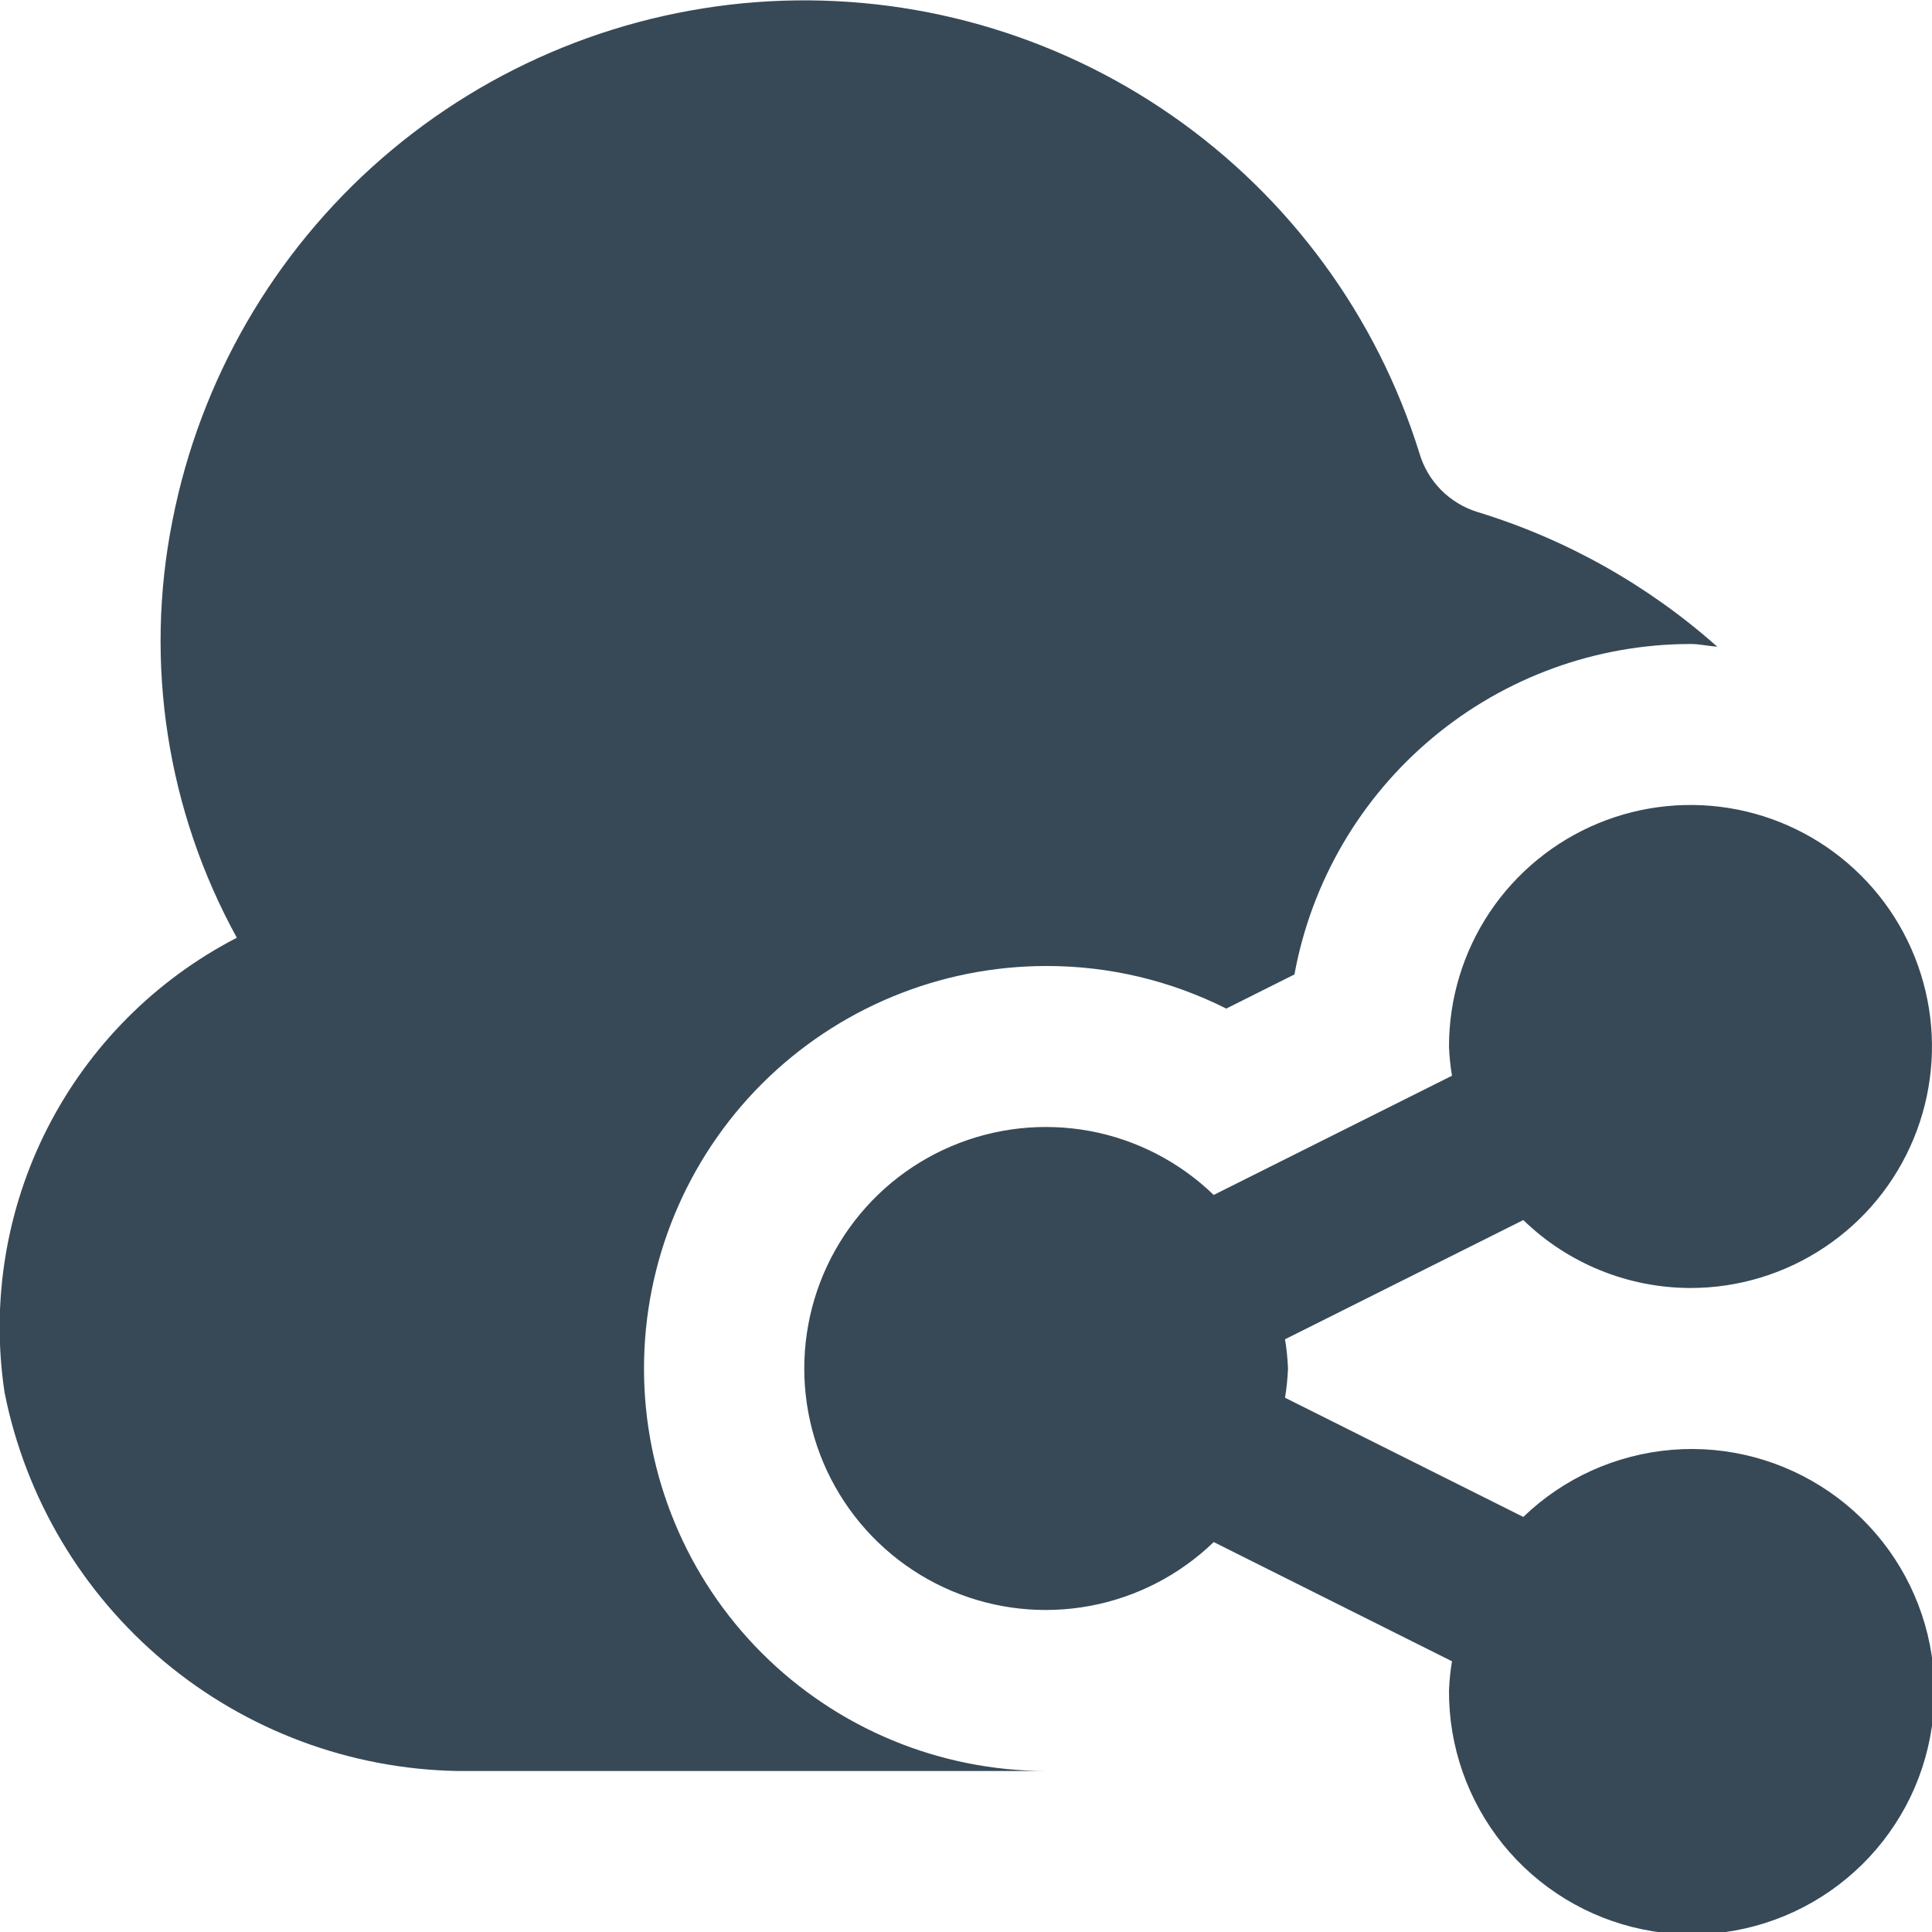 <svg width="24" height="24" viewBox="0 0 24 24" fill="none" xmlns="http://www.w3.org/2000/svg">
<g clip-path="url(#clip0_406_2219)">
<path d="M13 22H5.683C4.35 21.976 3.065 21.497 2.041 20.642C1.018 19.787 0.318 18.608 0.057 17.3C-0.113 16.175 0.074 15.024 0.591 14.011C1.109 12.997 1.931 12.171 2.942 11.649C2.074 10.07 1.79 8.236 2.142 6.469C2.484 4.721 3.399 3.138 4.742 1.969C6.086 0.8 7.781 0.113 9.559 0.016C11.338 -0.08 13.097 0.419 14.559 1.436C16.021 2.452 17.103 3.928 17.632 5.628C17.682 5.8 17.774 5.957 17.9 6.085C18.026 6.212 18.181 6.307 18.353 6.36C19.455 6.697 20.471 7.268 21.333 8.034C21.223 8.026 21.115 8 21 8C19.829 8.001 18.696 8.413 17.798 9.163C16.899 9.913 16.291 10.954 16.08 12.105L15.233 12.529C14.54 12.18 13.775 11.999 13 12C11.674 12 10.402 12.527 9.464 13.464C8.527 14.402 8 15.674 8 17C8 18.326 8.527 19.598 9.464 20.535C10.402 21.473 11.674 22 13 22ZM21 16C21.593 16 22.173 15.824 22.666 15.494C23.16 15.165 23.544 14.696 23.771 14.148C23.998 13.6 24.058 12.997 23.942 12.415C23.826 11.833 23.541 11.298 23.121 10.879C22.702 10.459 22.167 10.173 21.585 10.057C21.003 9.942 20.4 10.001 19.852 10.228C19.304 10.455 18.835 10.84 18.505 11.333C18.176 11.826 18 12.407 18 13C18.005 13.122 18.017 13.243 18.037 13.363L15.077 14.844C14.653 14.434 14.119 14.158 13.54 14.05C12.96 13.943 12.362 14.008 11.82 14.238C11.277 14.468 10.815 14.852 10.489 15.344C10.164 15.835 9.991 16.411 9.991 17C9.991 17.589 10.164 18.165 10.489 18.656C10.815 19.148 11.277 19.532 11.82 19.762C12.362 19.992 12.96 20.057 13.54 19.949C14.119 19.841 14.653 19.566 15.077 19.156L18.037 20.637C18.017 20.757 18.005 20.878 18 21C17.996 21.696 18.234 22.371 18.671 22.912C19.109 23.453 19.721 23.826 20.402 23.967C21.083 24.109 21.792 24.01 22.409 23.688C23.026 23.366 23.513 22.841 23.787 22.202C24.06 21.562 24.105 20.847 23.912 20.179C23.719 19.51 23.3 18.929 22.728 18.534C22.155 18.139 21.463 17.953 20.77 18.01C20.076 18.067 19.424 18.361 18.923 18.844L15.963 17.363C15.983 17.243 15.995 17.122 16 17C15.995 16.878 15.983 16.757 15.963 16.637L18.923 15.156C19.479 15.696 20.224 15.999 21 16Z" fill="#374957"/>
</g>
<defs>
<clipPath id="clip0_406_2219">
<rect width="24" height="24" fill="white"/>
</clipPath>
</defs>
</svg>
